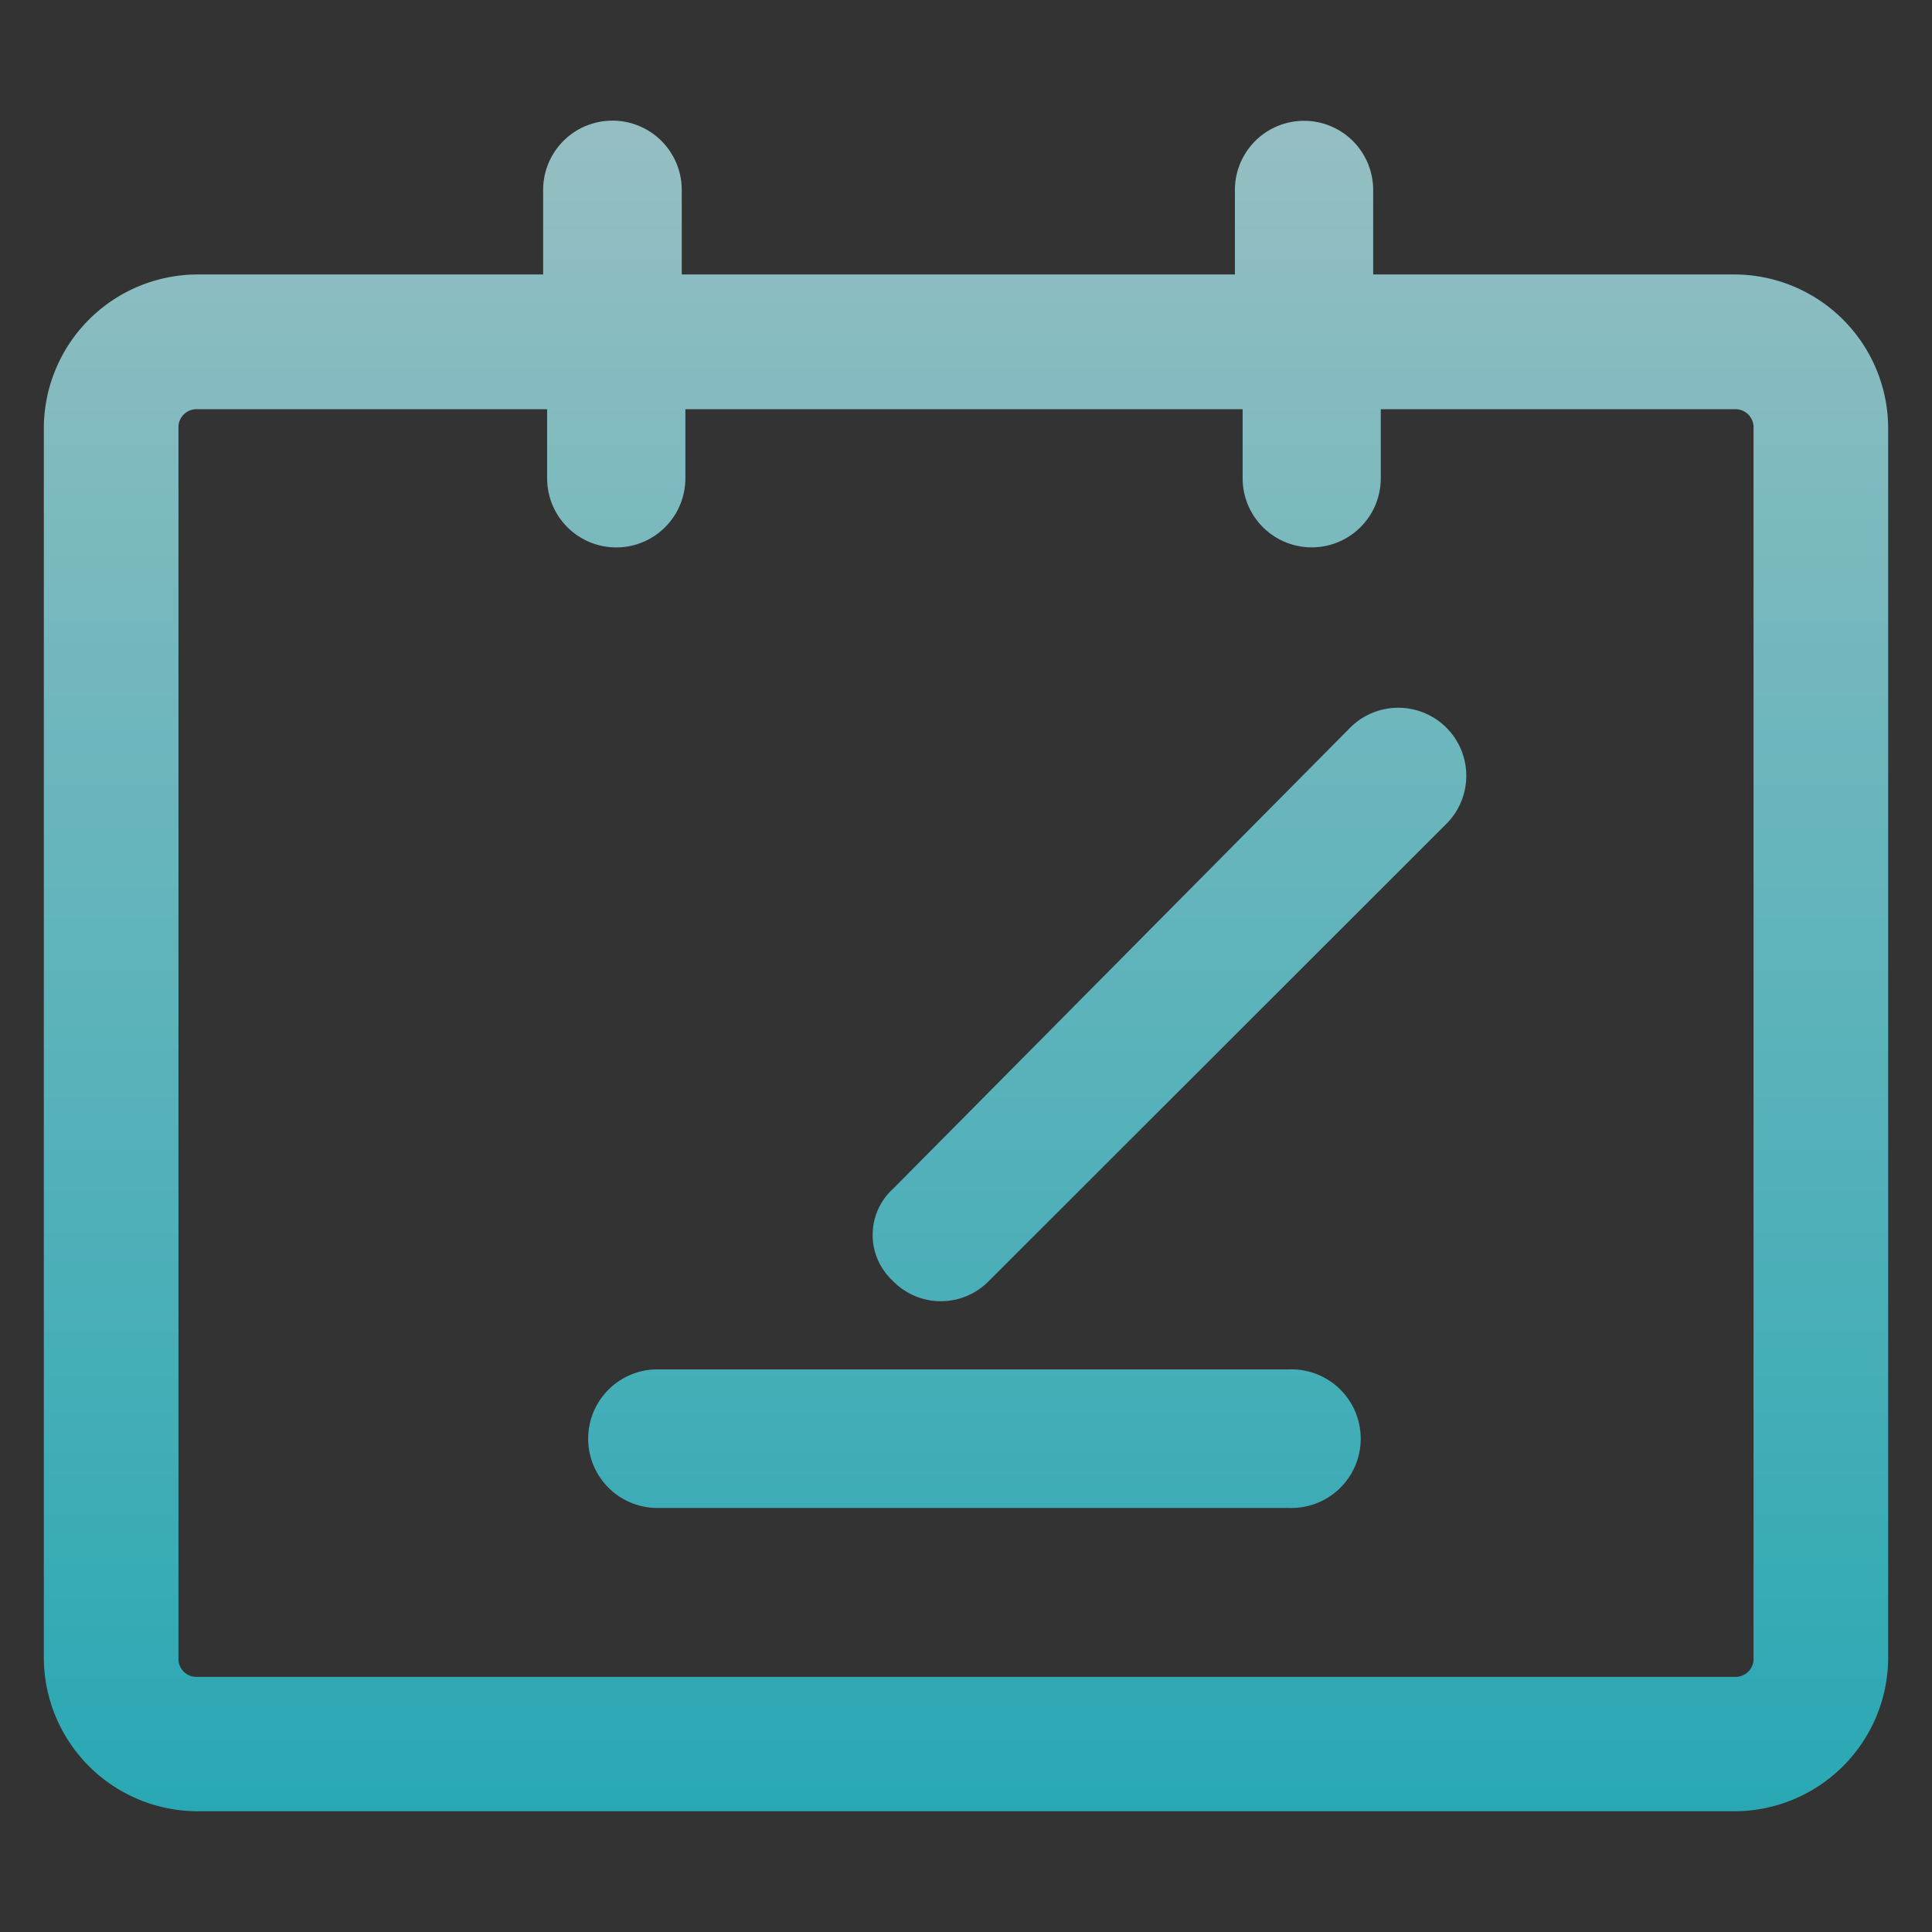 <svg xmlns="http://www.w3.org/2000/svg" xmlns:xlink="http://www.w3.org/1999/xlink" width="16" height="16" viewBox="0 0 16 16"><rect x="0" y="0" width="16" height="16" fill="#333333" stroke="none"/><defs><style>.a{opacity:0.7;}.b{fill:none;}.c{fill:url(#a);}</style><linearGradient id="a" x1="0.5" x2="0.5" y2="1" gradientUnits="objectBoundingBox"><stop offset="0" stop-color="#bffaff"/><stop offset="1" stop-color="#25daeb"/></linearGradient></defs><g class="a" transform="translate(-1044 -288)"><rect class="b" width="16" height="16" transform="translate(1044 288)"/><g transform="translate(1044.363 288.334)"><path class="c" d="M1.274,14A1.275,1.275,0,0,1,0,12.729V2.548A1.276,1.276,0,0,1,1.274,1.273H4.135v-.7a.574.574,0,0,1,1.148,0v.7H9.864v-.7a.572.572,0,0,1,1.145,0v.7H14a1.276,1.276,0,0,1,1.274,1.274V12.729A1.275,1.275,0,0,1,14,14ZM1.115,2.548V12.729a.149.149,0,0,0,.159.158H14a.149.149,0,0,0,.159-.158V2.548A.15.15,0,0,0,14,2.389H11.072v.572a.572.572,0,1,1-1.144,0V2.389H5.313v.572a.572.572,0,1,1-1.145,0V2.389H1.274A.15.15,0,0,0,1.115,2.548Zm3.943,8.94a.574.574,0,0,1,0-1.147h5.25a.574.574,0,1,1,0,1.147ZM7.033,9.609a.516.516,0,0,1,0-.764l3.784-3.817a.562.562,0,0,1,.8.793L7.826,9.609a.555.555,0,0,1-.794,0Z" transform="translate(0 0.666)"/></g></g></svg>
